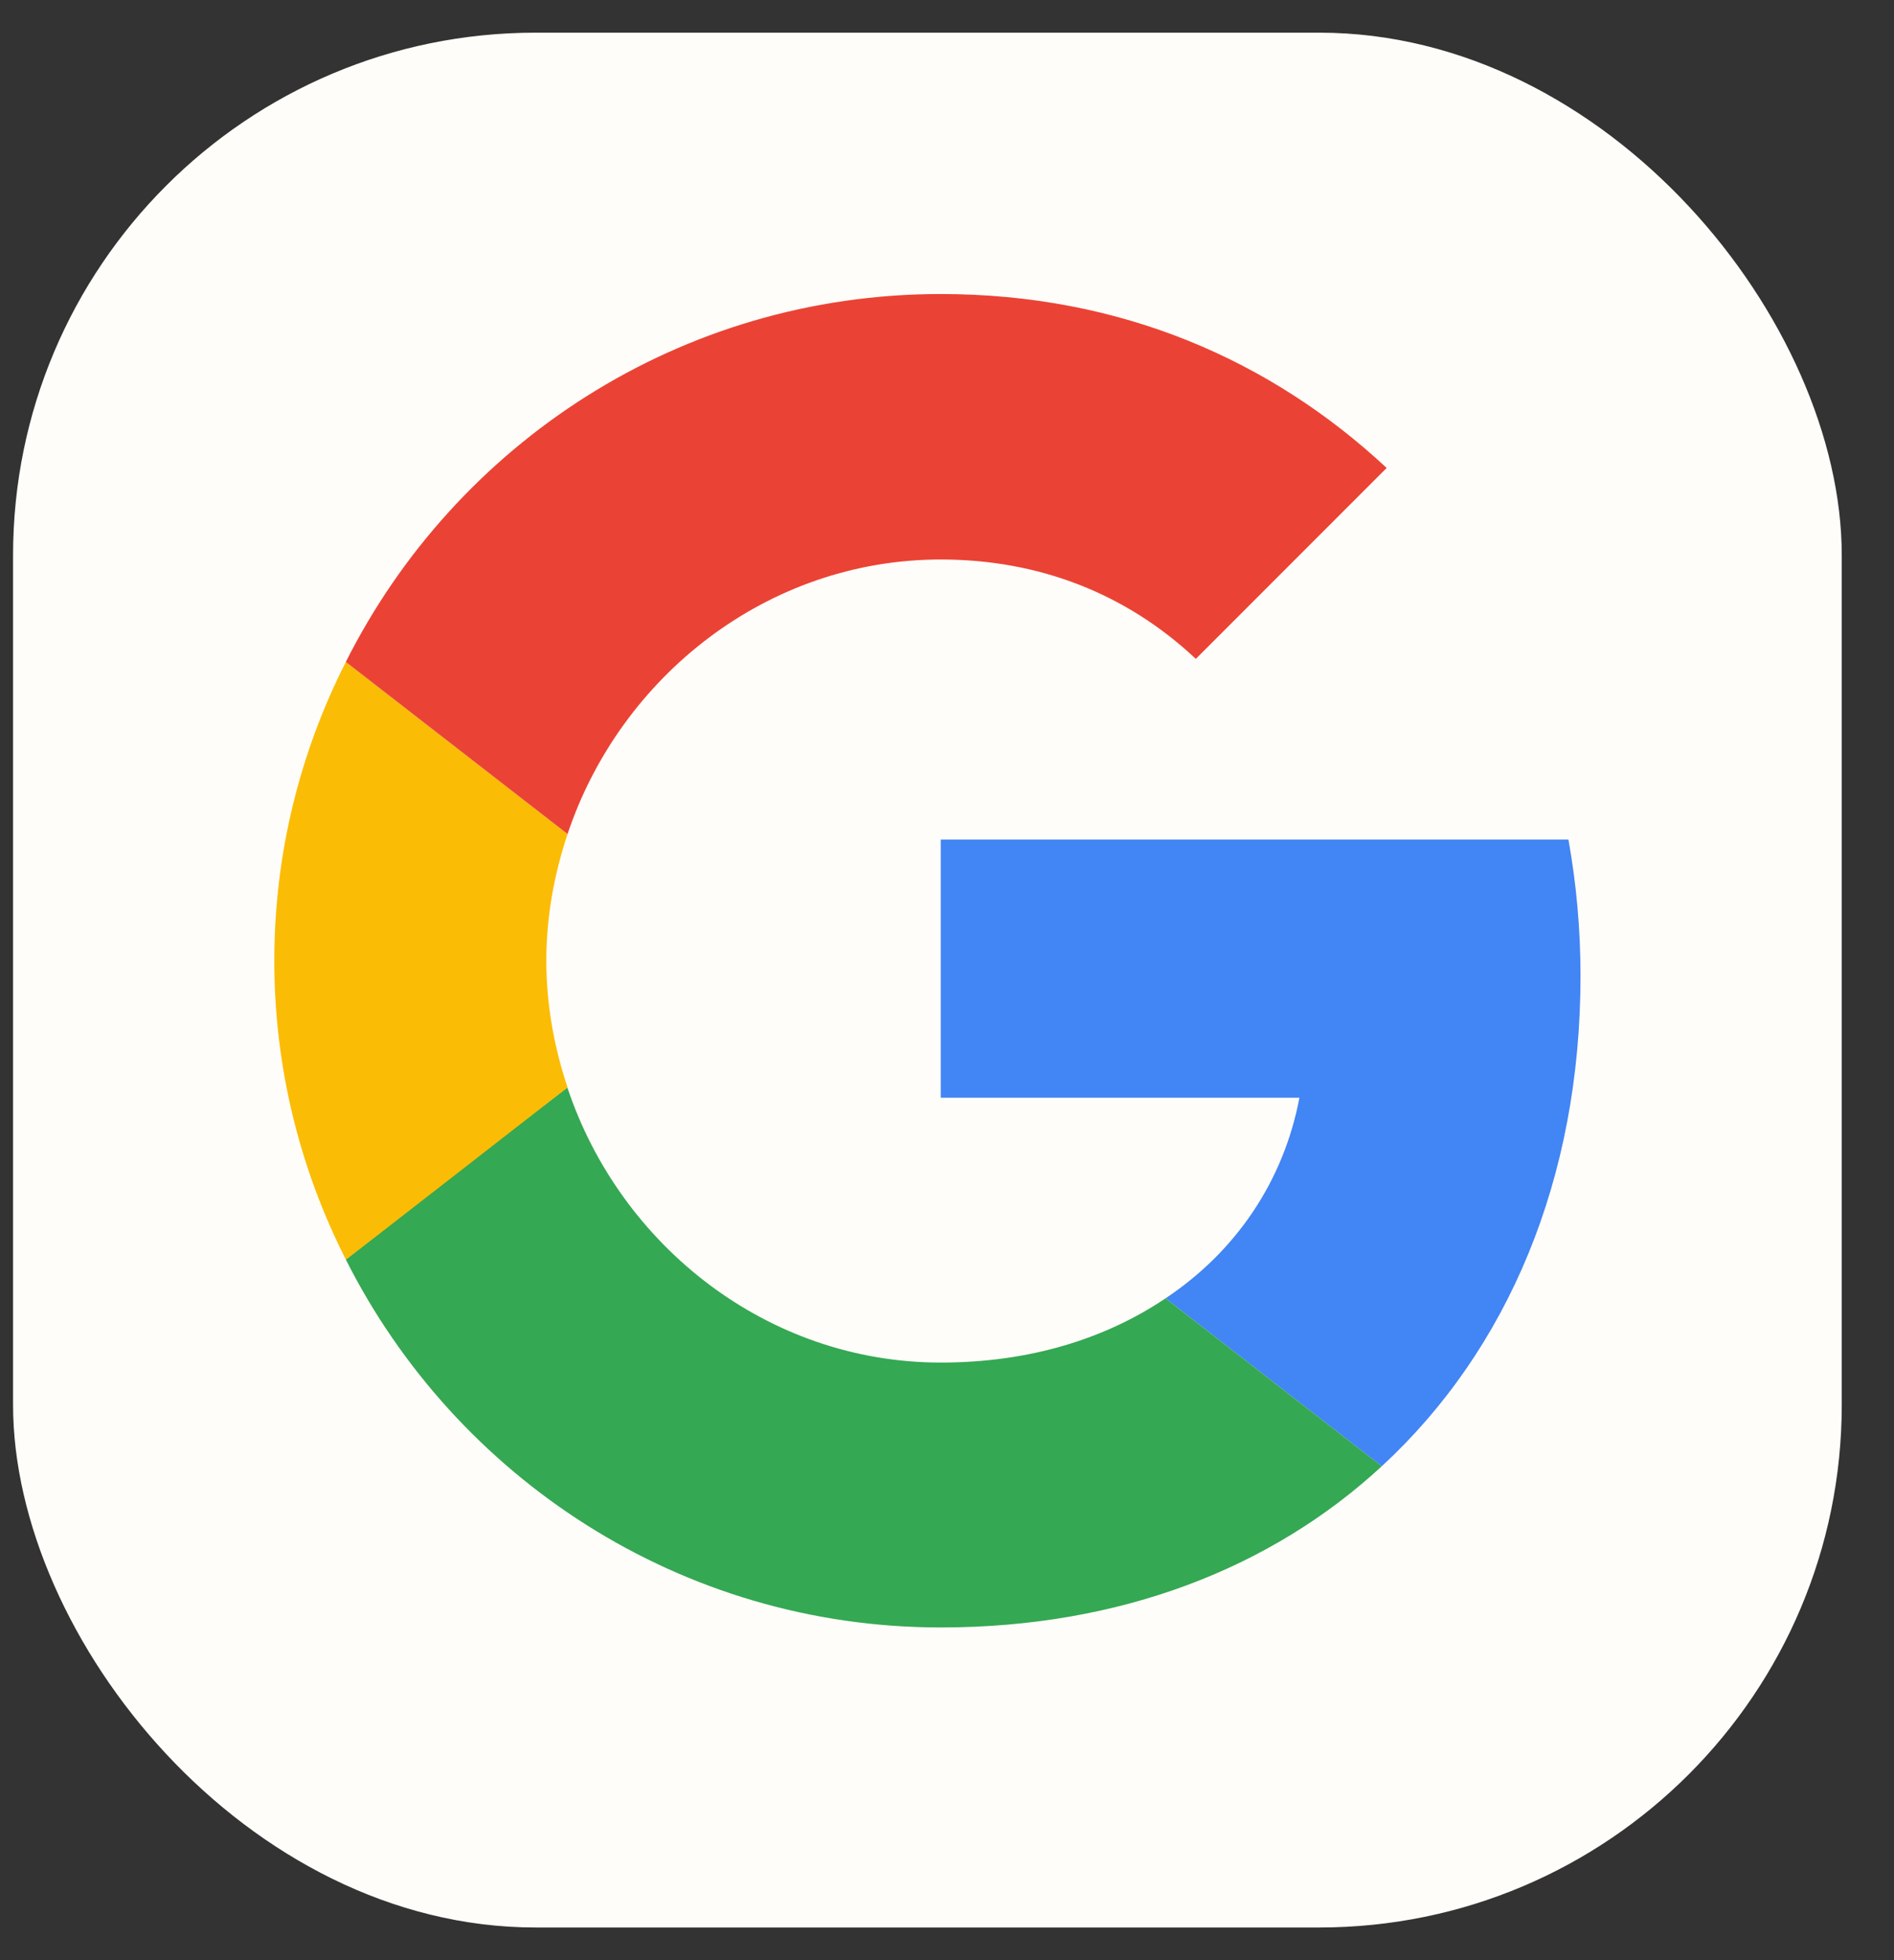 <svg width="29" height="30" viewBox="0 0 29 30" fill="none" xmlns="http://www.w3.org/2000/svg">
<rect x="0" y="0" width="29" height="30" fill="#333333" stroke="none"/>
<rect x="0.2" y="0.5" width="28" height="29" rx="8" fill="#FFFDF9"/>
<g clip-path="url(#clip0_1_20)">
<path d="M14.404 12.849V16.801H19.896C19.655 18.072 18.931 19.148 17.846 19.871L21.157 22.441C23.087 20.66 24.2 18.044 24.2 14.936C24.2 14.213 24.135 13.517 24.015 12.849L14.404 12.849Z" fill="#4285F4"/>
<path d="M8.685 16.646L7.939 17.218L5.295 19.277C6.974 22.608 10.415 24.908 14.404 24.908C17.159 24.908 19.469 23.999 21.157 22.441L17.846 19.871C16.936 20.483 15.777 20.854 14.404 20.854C11.751 20.854 9.497 19.064 8.69 16.652L8.685 16.646Z" fill="#34A853"/>
<path d="M5.295 10.131C4.599 11.504 4.2 13.053 4.2 14.704C4.2 16.355 4.599 17.904 5.295 19.277C5.295 19.287 8.69 16.643 8.69 16.643C8.486 16.031 8.365 15.381 8.365 14.704C8.365 14.027 8.486 13.377 8.69 12.765L5.295 10.131Z" fill="#FBBC05"/>
<path d="M14.404 8.563C15.907 8.563 17.243 9.083 18.31 10.084L21.232 7.162C19.46 5.511 17.159 4.5 14.404 4.5C10.415 4.5 6.974 6.791 5.295 10.131L8.69 12.765C9.497 10.353 11.751 8.563 14.404 8.563Z" fill="#EA4335"/>
</g>
<defs>
<clipPath id="clip0_1_20">
<rect width="20" height="21" fill="white" transform="translate(4.2 4.5)"/>
</clipPath>
</defs>
</svg>

